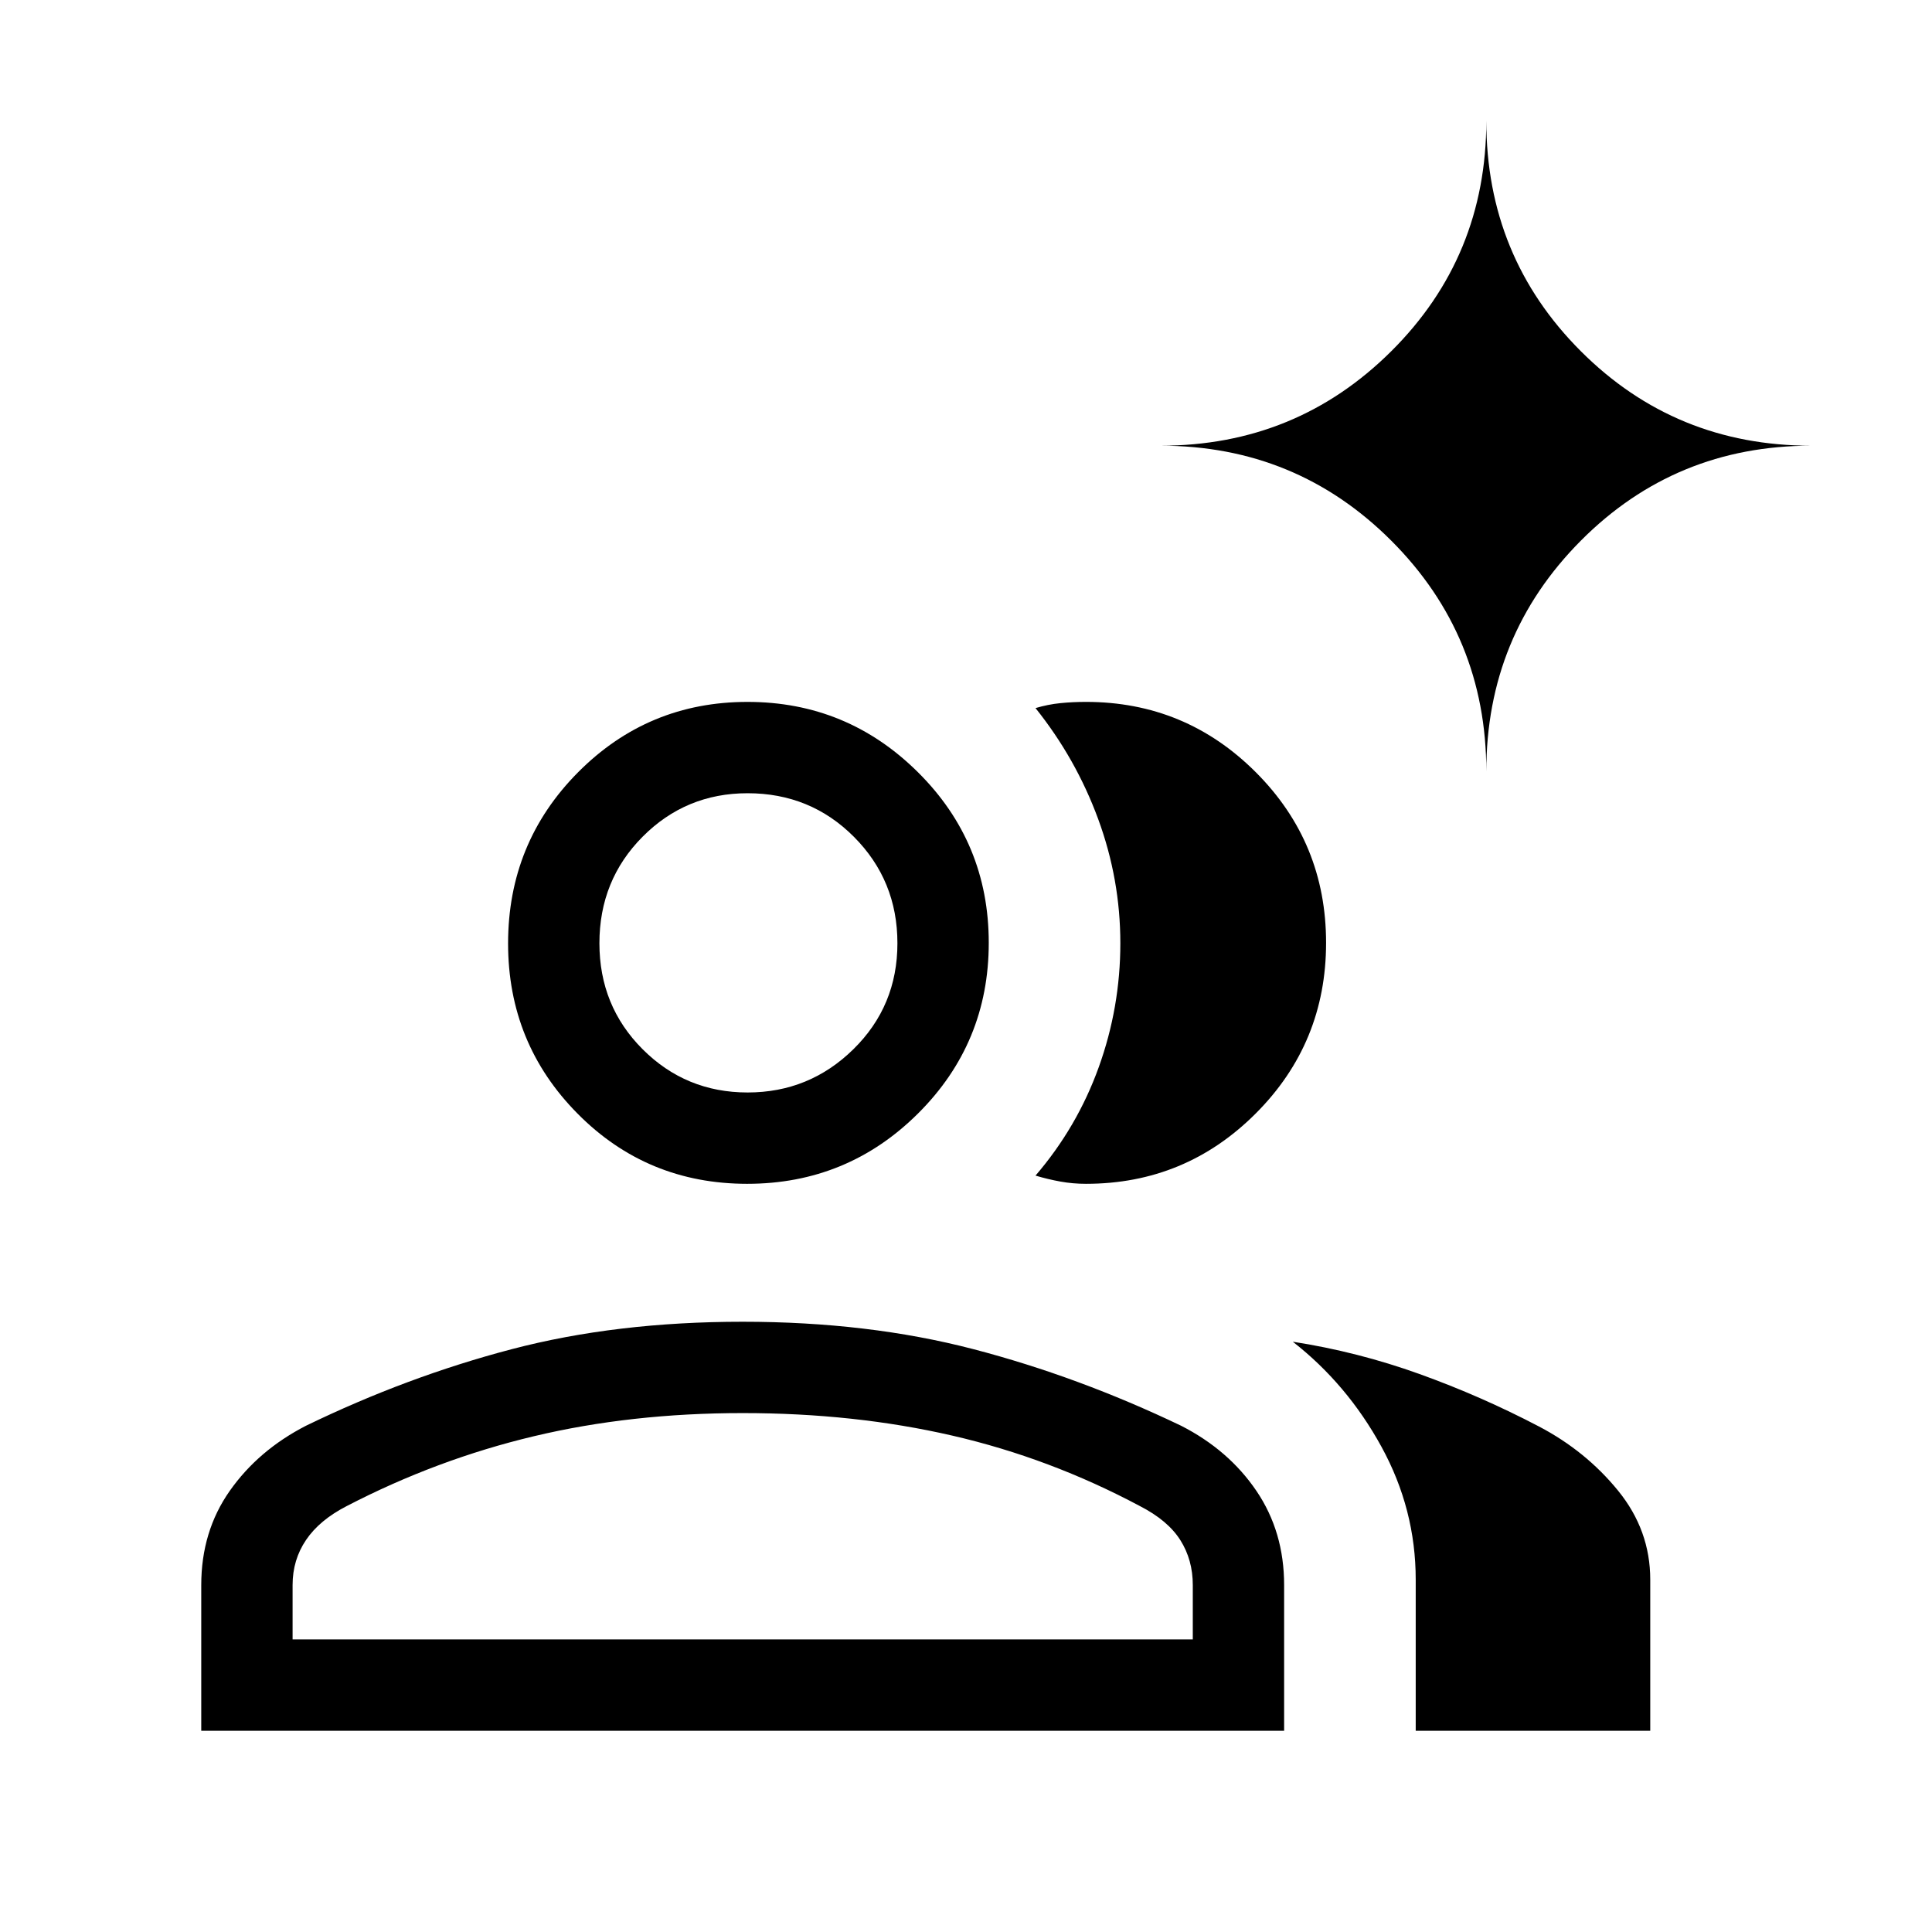 <svg xmlns="http://www.w3.org/2000/svg" viewBox="0 -960 960 960"><path d="M100.001-100.001v-72.384q0-26.668 14.167-46.819 14.167-20.152 37.833-32.334Q202.406-276 254.327-289.615q51.92-13.615 114.683-13.615 62.45 0 114.647 13.615t103.265 38.077q23.631 12.064 37.393 32.362 13.761 20.298 13.761 46.791v72.384H100.001Zm603.46 0v-75.076q0-34.988-17.038-66.071-17.038-31.082-44.038-52.159 32.23 5 62.922 16.038 30.692 11.039 59.461 26.115 23.243 12.203 39.237 31.845 15.994 19.642 15.994 44.232v75.076H703.461ZM371.281-371.77q-49.775 0-84.297-34.877-34.521-34.877-34.521-84.547 0-50.028 34.744-85.032 34.743-35.004 84.225-35.004 49.483 0 84.679 34.934 35.196 34.933 35.196 84.768t-35.125 84.797q-35.126 34.961-84.901 34.961Zm287.64-119.758q0 49.835-34.939 84.797-34.94 34.961-84.367 34.961-6.52 0-12.693-1.115-6.172-1.116-12.383-2.962 20.692-24.077 31.422-53.865 10.731-29.789 10.731-61.585t-11.038-61.788q-11.039-29.991-31.115-55.068 6.211-1.846 12.383-2.461 6.173-.616 12.693-.616 49.427 0 84.367 34.934 34.939 34.933 34.939 84.768ZM145.385-145.385h447.308v-27q0-12.539-6.186-22.326-6.186-9.788-20.046-16.905-44.692-23.846-93.277-35.038-48.586-11.193-104.1-11.193-55.515 0-103.79 11.5-48.275 11.5-93.063 34.731-13.461 6.923-20.154 16.808-6.692 9.884-6.692 22.423v27Zm226.091-271.769q30.678 0 52.563-21.484t21.885-52.669q0-31.186-21.597-52.863-21.596-21.676-52.851-21.676-30.679 0-52.154 21.596-21.476 21.596-21.476 52.943 0 31.185 21.476 52.669 21.475 21.484 52.154 21.484Zm367.061-159.538q0-67.435-47.205-114.64t-114.64-47.205q67.435 0 114.64-46.965t47.205-114.497q0 67.532 46.965 114.497t114.497 46.965q-67.532 0-114.497 47.205t-46.965 114.64ZM369.231-145.385Zm3.154-346.307Z"/></svg>
